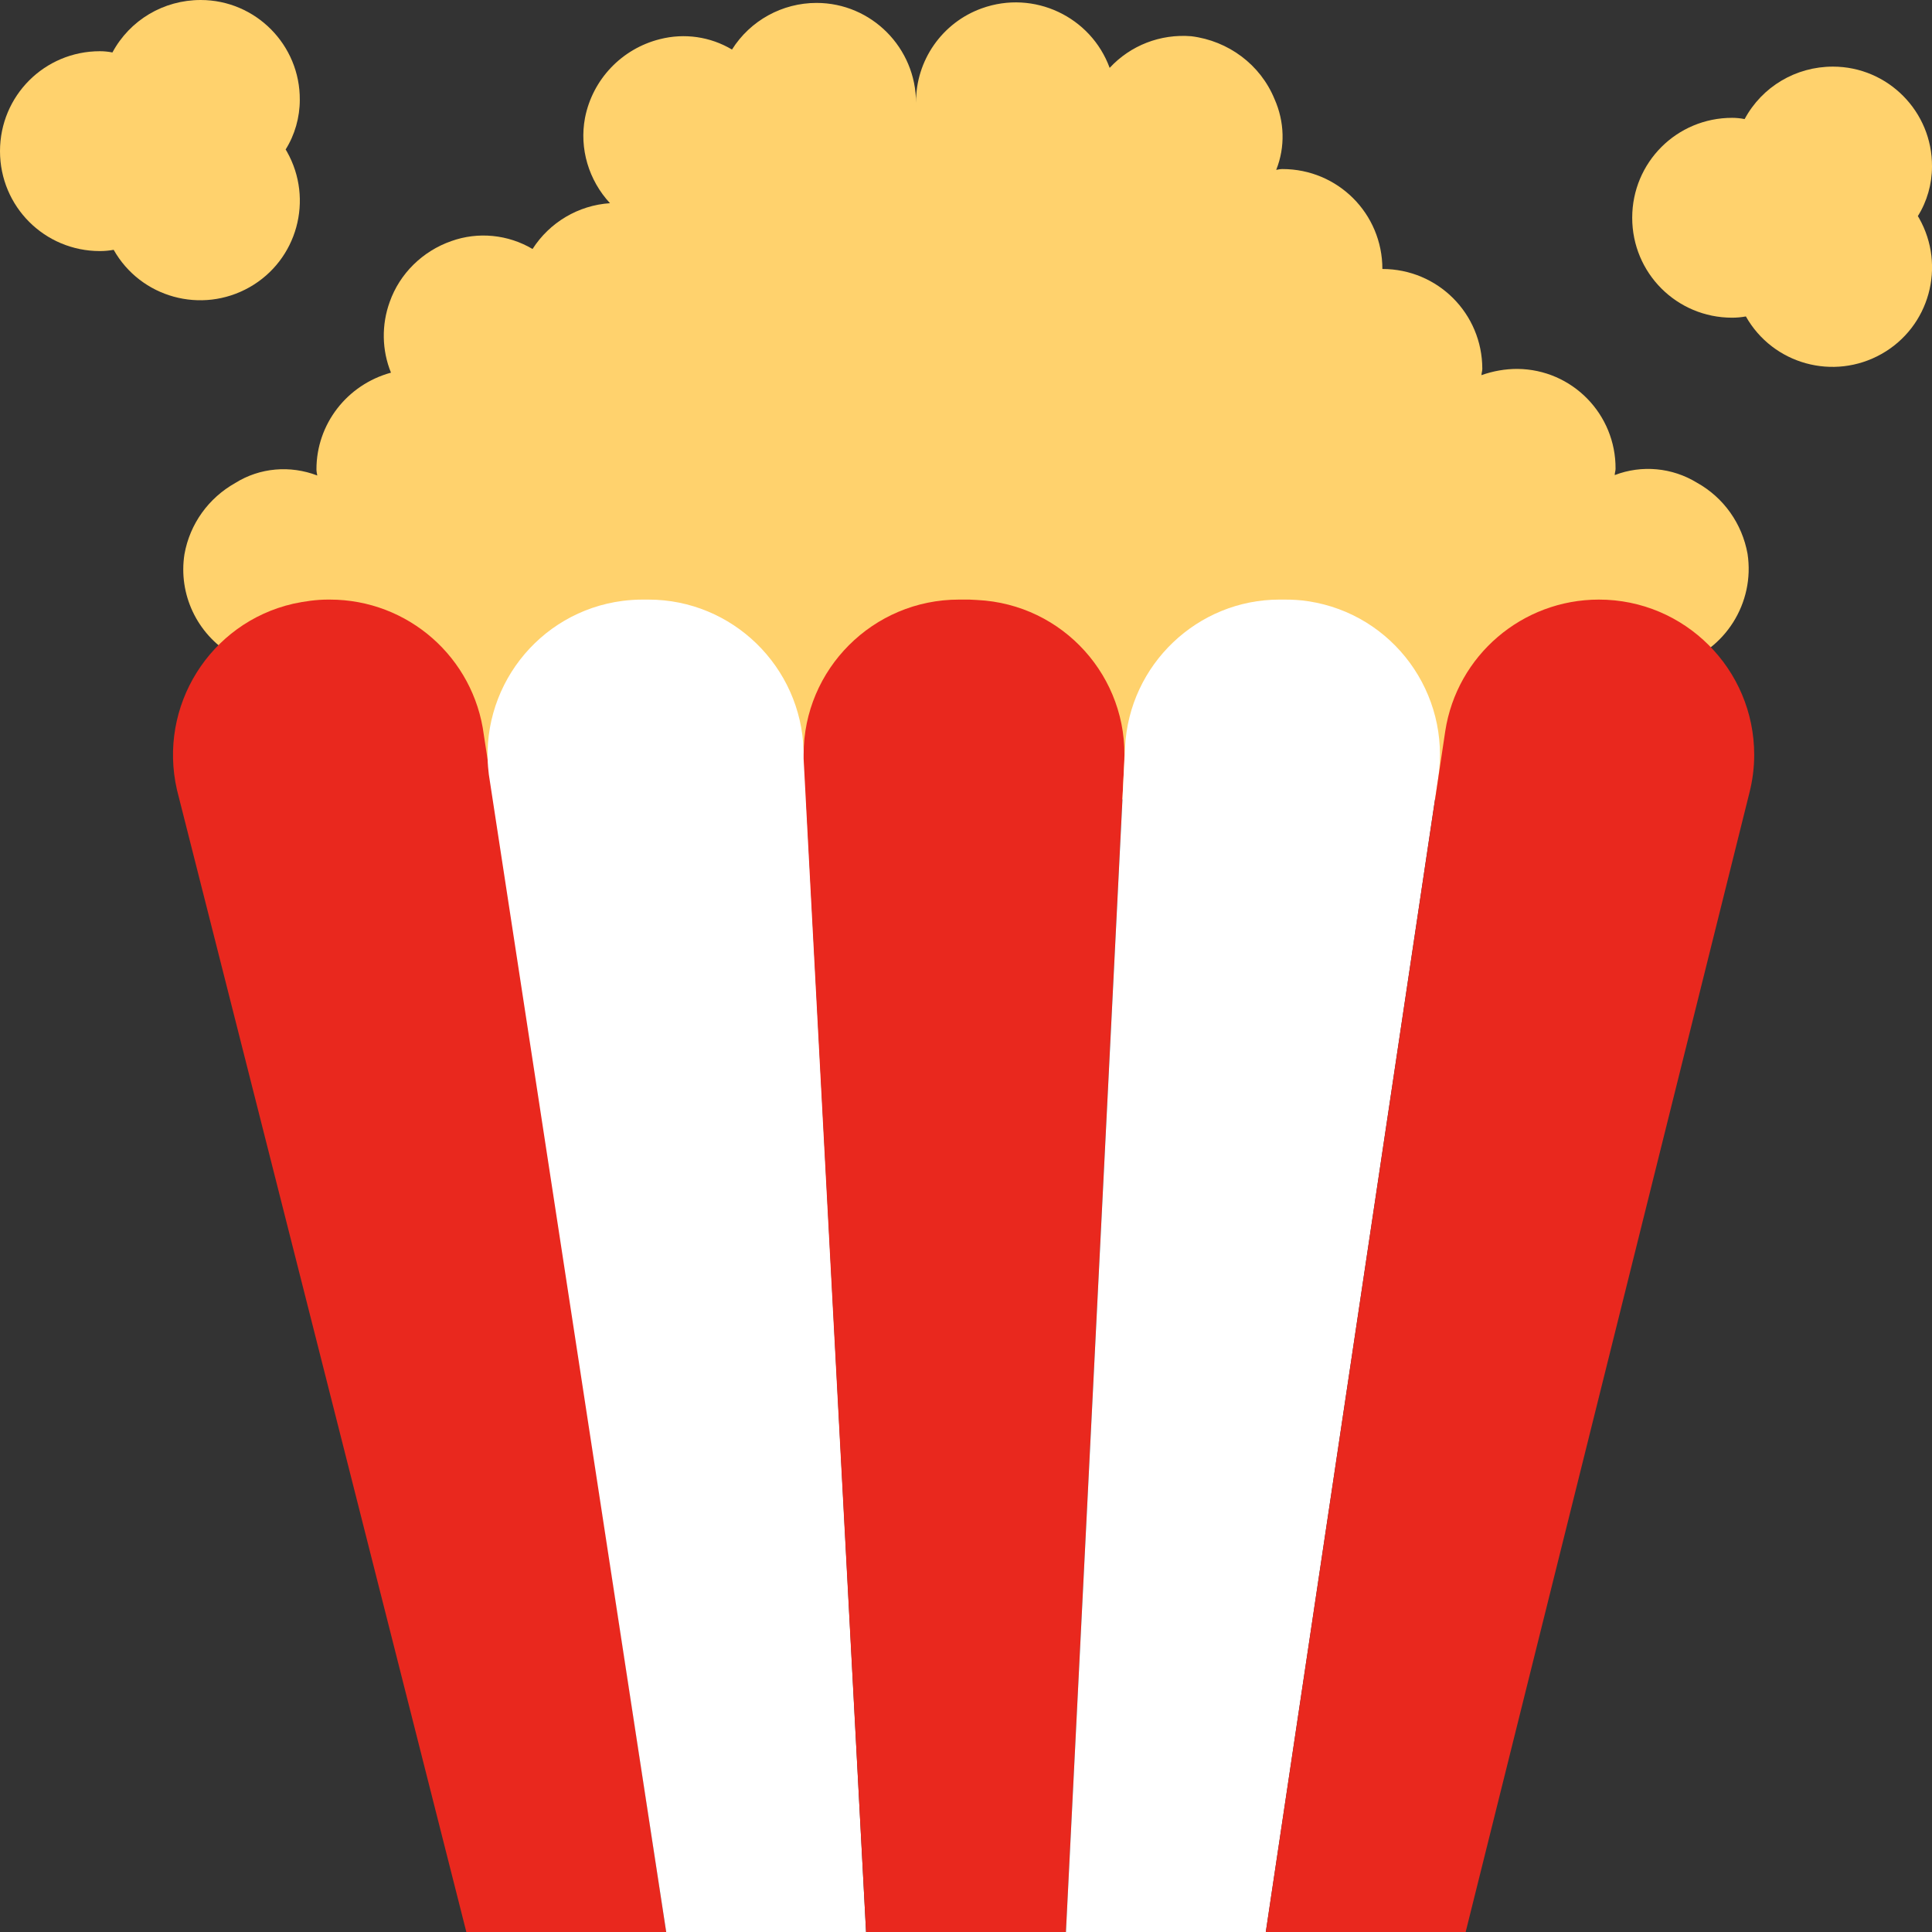 <?xml version="1.0" encoding="utf-8"?>
<!-- Generator: Adobe Illustrator 22.1.0, SVG Export Plug-In . SVG Version: 6.00 Build 0)  -->
<svg version="1.1" id="Layer_1" xmlns="http://www.w3.org/2000/svg" xmlns:xlink="http://www.w3.org/1999/xlink" x="0px" y="0px"
	 viewBox="0 0 464 464" style="enable-background:new 0 0 464 464;" xml:space="preserve">
<rect x="0" y="0" width="464" height="464" fill="#333333" stroke="none"/>
<style type="text/css">
	.st0{clip-path:url(#SVGID_2_);fill:#FFD26D;}
	.st1{clip-path:url(#SVGID_2_);fill:#E9281E;}
	.st2{clip-path:url(#SVGID_2_);fill:#FFFFFF;}
</style>
<g>
	<defs>
		<rect id="SVGID_1_" width="464" height="464"/>
	</defs>
	<clipPath id="SVGID_2_">
		<use xlink:href="#SVGID_1_"  style="overflow:visible;"/>
	</clipPath>
	<path class="st0" d="M419.7,133c-1.3-7.2-5.7-13.5-12.2-17.1c-5.9-3.6-13.2-4.3-19.7-1.8c0-0.5,0.2-1,0.2-1.5
		c0.1-13.1-10.4-23.9-23.6-24c-2.9,0-5.8,0.5-8.6,1.5c0-0.5,0.2-1,0.2-1.5c0-13.3-10.7-24-24-24c0-13.3-10.7-24-24-24
		c-0.5,0-1,0.1-1.5,0.2c2.2-5.5,2-11.6-0.4-17c-3.4-8.3-11.1-14-20-15.1c-7.4-0.6-14.6,2.2-19.6,7.6C262,4,248.3-2.5,235.8,2
		c-9.5,3.4-15.9,12.5-15.8,22.7c0-13.2-10.7-24-23.9-24c-8.2,0-15.9,4.2-20.3,11.2c-5.2-3.1-11.4-4-17.3-2.5
		c-9.2,2.3-16.2,9.7-18,18.9c-1.4,7.4,0.9,15,6,20.5c-7.6,0.5-14.5,4.6-18.6,11c-5.9-3.5-13.1-4.2-19.5-1.9
		c-6.9,2.4-12.4,7.8-14.8,14.6c-2,5.5-1.9,11.6,0.3,17C83.3,92.4,76,101.9,76,112.7c0,0.5,0.1,1,0.2,1.5c-6.5-2.5-13.8-1.9-19.7,1.8
		c-6.4,3.6-10.9,9.8-12.2,17.1c-1.5,9.6,3,19.1,11.3,24.1l4.4,3.6h28V192h280v-31.3h36l-1.1-1.1C414.3,156.2,421.5,144.8,419.7,133"
		/>
	<path class="st1" d="M112,464L42.5,189.7c-4.6-20.1,7.9-40.1,27.9-44.7c2.8-0.6,5.6-1,8.4-1h0.4c18.8,0,34.6,13.9,37,32.5L160,464
		H112z"/>
	<path class="st2" d="M160,464l-42.6-278c-2.6-20.4,11.8-39.1,32.2-41.7c1.6-0.2,3.2-0.3,4.8-0.3h1.3c20.2,0,36.7,16.1,37.3,36.3
		L208,464H160z"/>
	<path class="st1" d="M193,182.2L208,464h48l14-280.8c1.1-20.6-14.7-38.1-35.3-39.1c-0.6,0-1.3-0.1-1.9-0.1h-2.5
		c-20.6,0-37.3,16.7-37.3,37.2C193,181.6,193,181.9,193,182.2"/>
	<path class="st2" d="M270.2,179.4L256,464h48l41.4-277.1c3.1-20.3-10.8-39.4-31.2-42.5c-1.9-0.3-3.8-0.4-5.7-0.4h-1.2
		C287.6,144,271.2,159.6,270.2,179.4"/>
	<path class="st1" d="M384,144c20.6,0,37.3,16.7,37.3,37.3c0,3.1-0.4,6.2-1.2,9.3L352,464h-48l43.1-288.4
		C349.9,157.4,365.6,144,384,144"/>
	<path class="st0" d="M72,24c0.1-13.2-10.6-24-23.8-24c-8.9,0-17,4.8-21.2,12.6c-1-0.2-2-0.3-3-0.3c-13.3,0-24,10.7-24,24
		c0,13.3,10.7,24,24,24c1.1,0,2.2-0.1,3.3-0.3c6.5,11.5,21.1,15.5,32.6,9s15.5-21.1,9-32.6c-0.1-0.2-0.2-0.3-0.3-0.5
		C70.8,32.4,72,28.2,72,24"/>
	<path class="st0" d="M464,40c0.1-13.2-10.6-24-23.8-24c-8.9,0-17,4.8-21.2,12.6c-1-0.2-2-0.3-3-0.3c-13.3,0-24,10.7-24,24
		c0,13.3,10.7,24,24,24c1.1,0,2.2-0.1,3.3-0.3c6.5,11.5,21.1,15.5,32.6,9c11.5-6.5,15.5-21.1,9-32.6c-0.1-0.2-0.2-0.3-0.3-0.5
		C462.8,48.4,464,44.2,464,40"/>
</g>
</svg>
